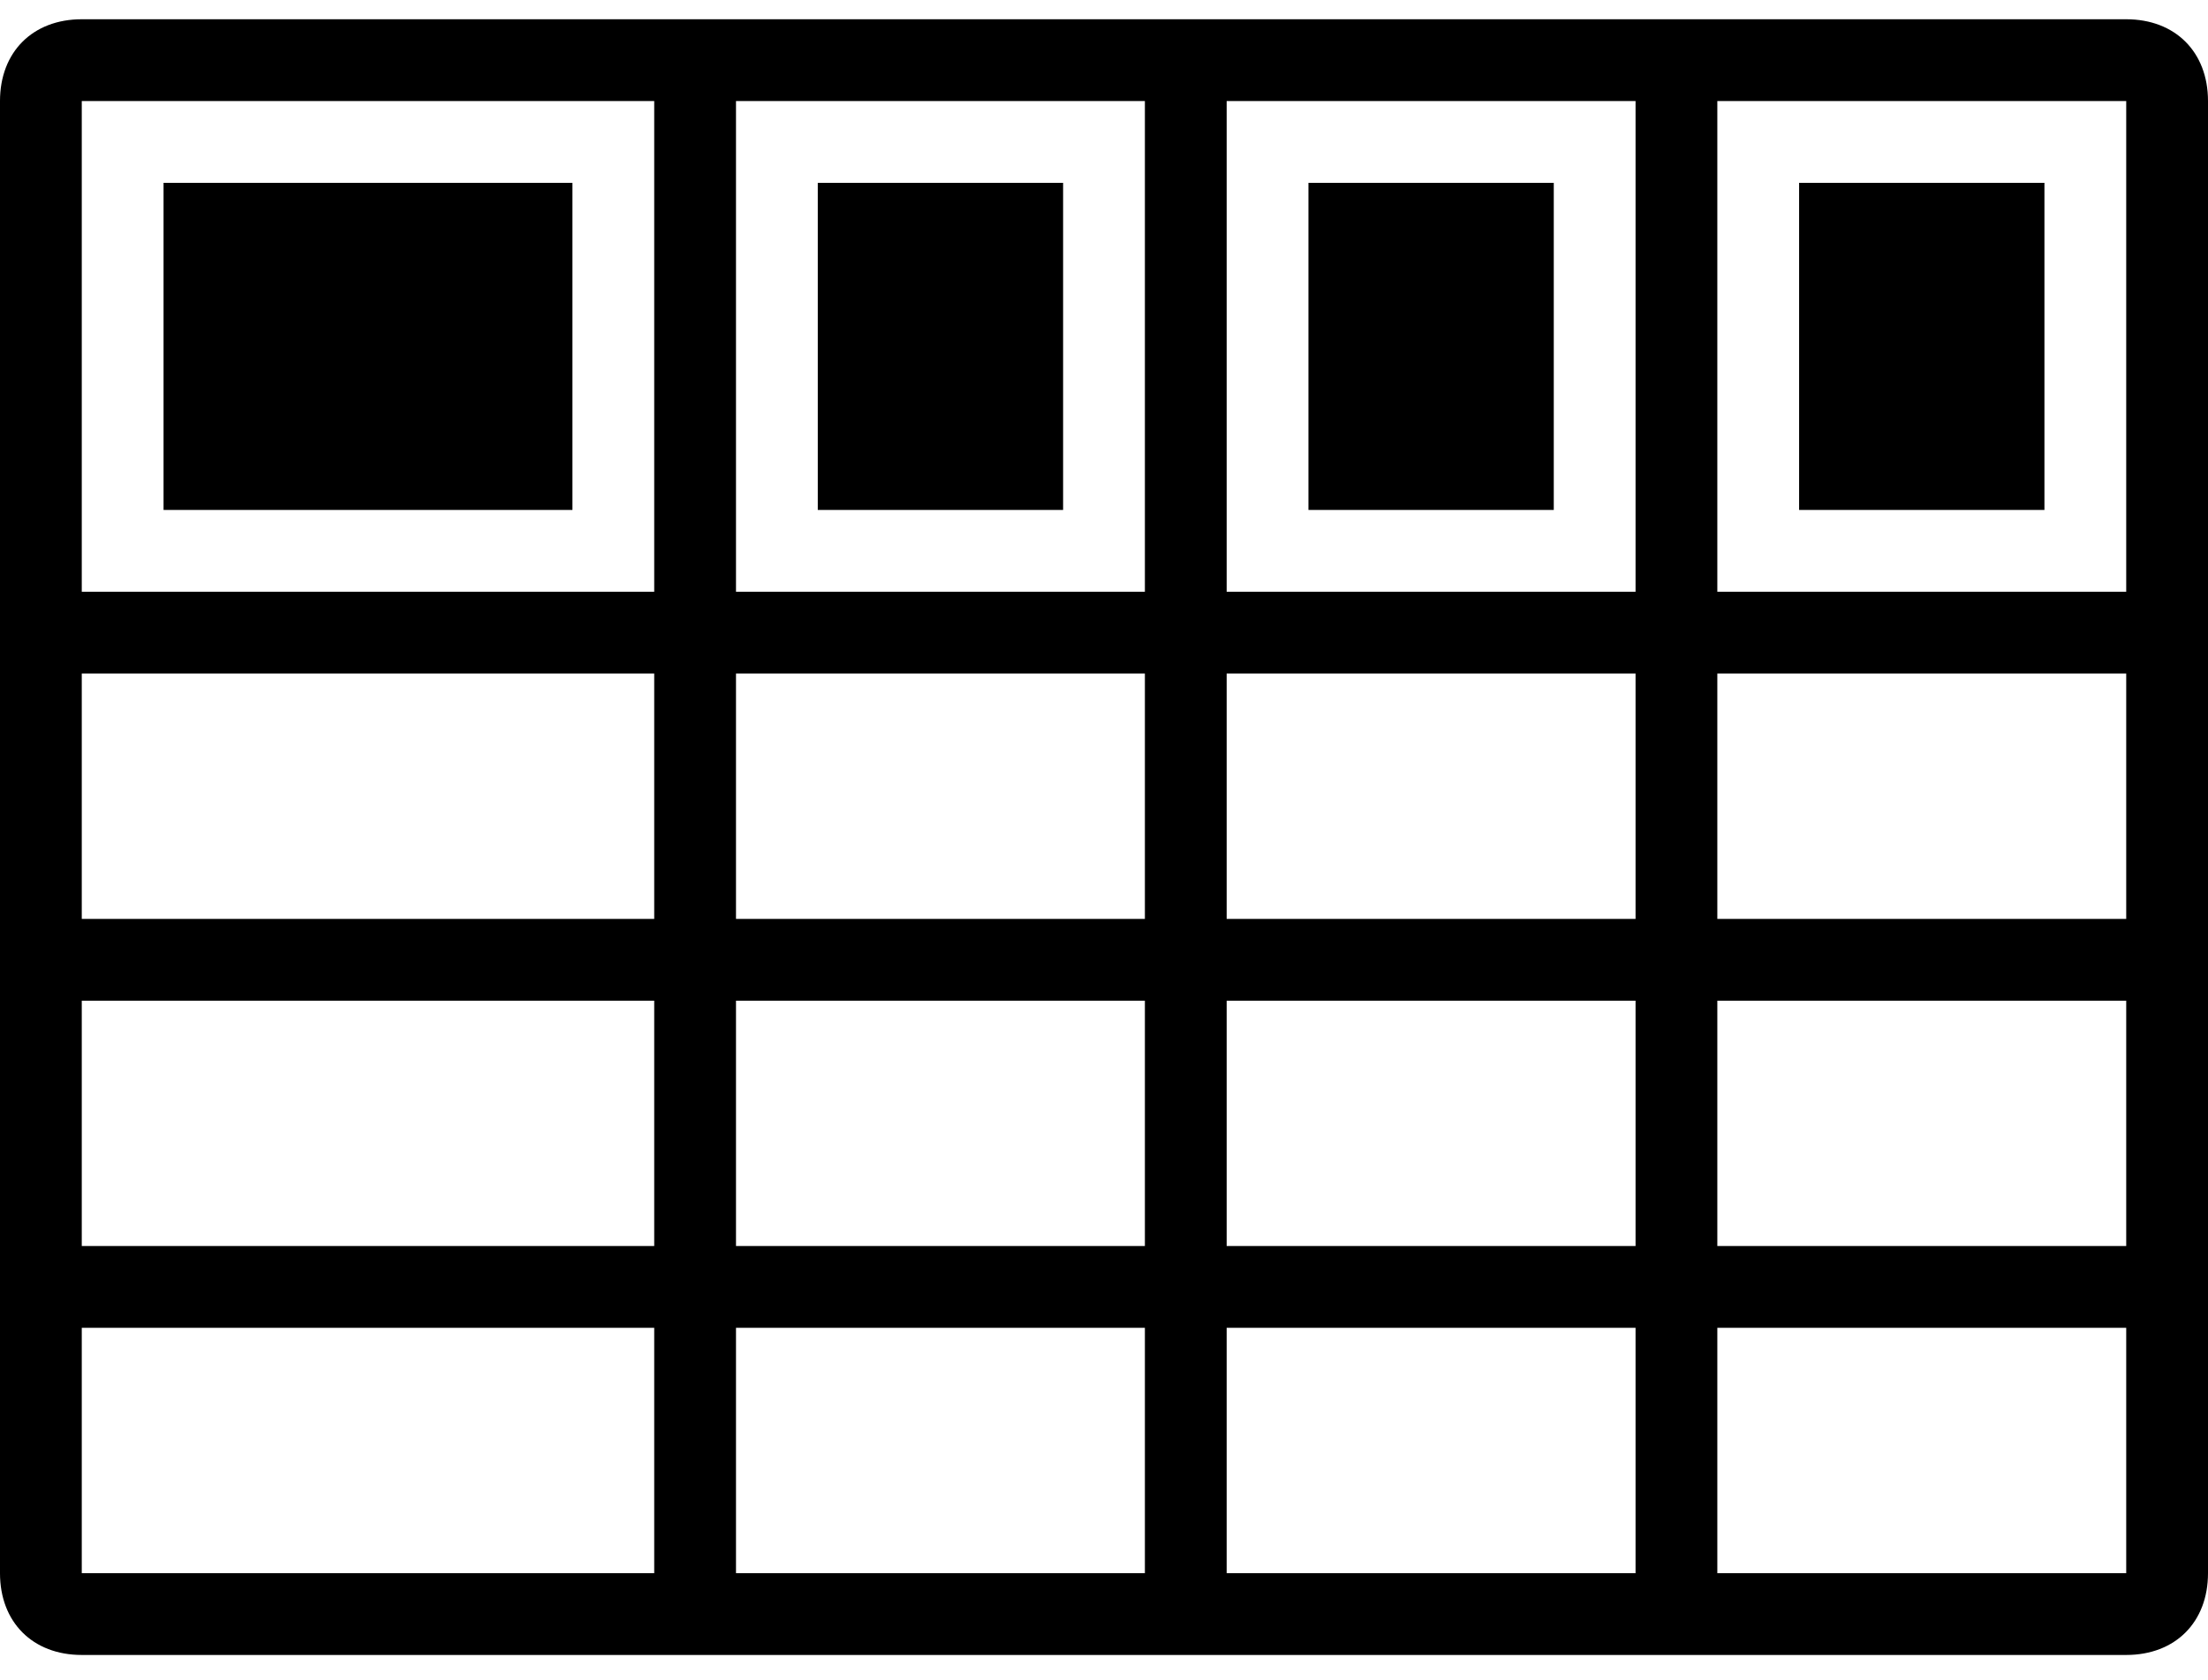 <svg viewBox="0 0 1382.4 1051.568" xmlns="http://www.w3.org/2000/svg"><path d="M1331.2 12.052h-1280c-30.72 0-51.2 20.48-51.2 51.2v921.6c0 30.72 20.48 51.2 51.2 51.2h1280c30.72 0 51.2-20.48 51.2-51.2v-921.6c0-30.72-20.48-51.2-51.2-51.2z m-307.2 51.2v307.2h-256v-307.2h256z m-256 358.4h256v153.6h-256v-153.6z m0 204.8h256v153.6h-256v-153.6z m-51.2-563.2v307.2h-256v-307.2h256z m-256 358.4h256v153.6h-256v-153.6z m0 204.8h256v153.6h-256v-153.6z m-409.6-563.2h358.4v307.2h-358.4v-307.2z m1.4210854715202004e-14 358.4h358.4v153.6h-358.4v-153.6z m0 204.8h358.4v153.6h-358.4v-153.6z m0 358.4v-153.6h358.4v153.6h-358.4z m409.6 0v-153.6h256v153.6h-256z m307.2 0v-153.6h256v153.6h-256z m563.2 0h-256v-153.6h256v-51.2h-256v-153.6h256v-51.2h-256v-153.6h256v-51.2h-256v-307.2h256v921.6z m-204.8-870.4h153.6v204.8h-153.6v-204.8z m-307.2 1.4210854715202004e-14h153.6v204.8h-153.6v-204.8z m-307.2 0h153.6v204.8h-153.6v-204.8z m-409.6 0h256v204.8h-256v-204.8z"/></svg>